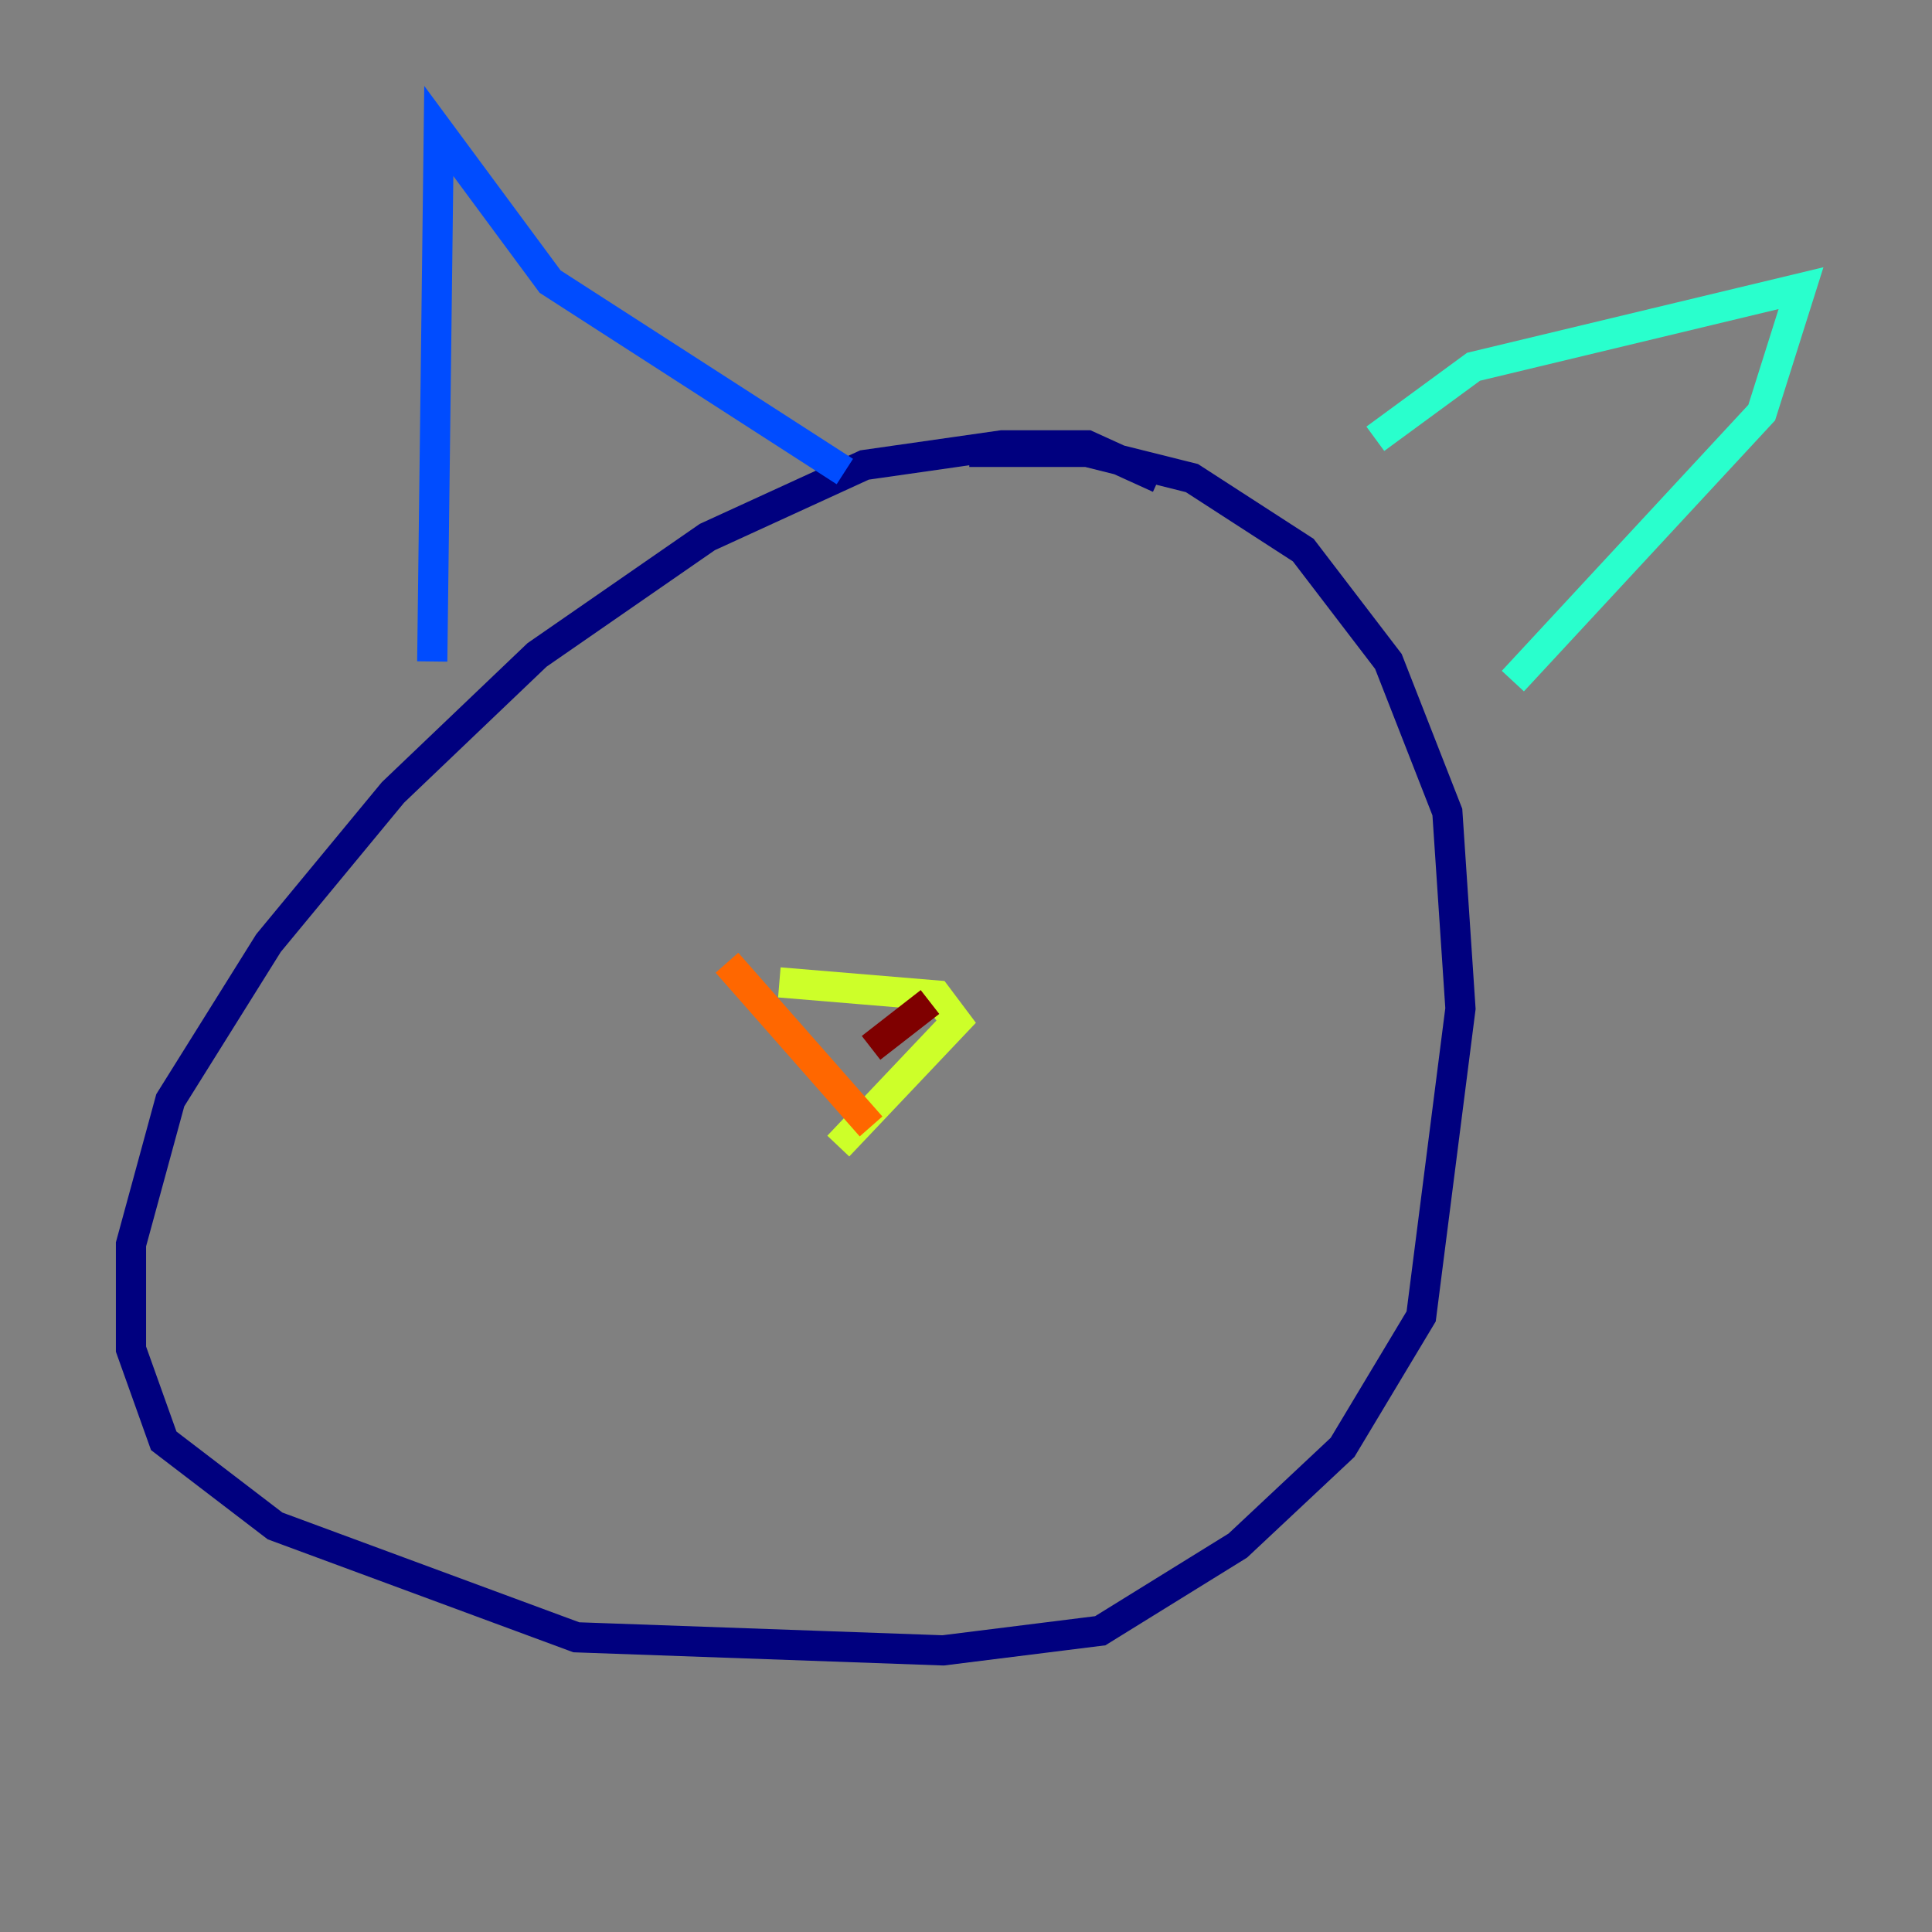 <?xml version="1.0" encoding="utf-8" ?>
<svg baseProfile="tiny" height="128" version="1.2" viewBox="0,0,128,128" width="128" xmlns="http://www.w3.org/2000/svg" xmlns:ev="http://www.w3.org/2001/xml-events" xmlns:xlink="http://www.w3.org/1999/xlink"><rect x="0" y="0" width="128" height="128" fill="#808080" stroke="none"/><defs /><polyline fill="none" points="76.8,31.675 72.027,29.505 66.386,29.505 57.275,30.807 46.861,35.58 35.58,43.39 26.034,52.502 17.79,62.481 11.281,72.895 8.678,82.441 8.678,89.383 10.848,95.458 18.224,101.098 38.183,108.475 62.481,109.342 72.895,108.041 82.007,102.4 88.949,95.891 94.156,87.214 96.759,66.82 95.891,53.803 91.986,43.824 86.346,36.447 78.969,31.675 72.027,29.939 64.217,29.939" stroke="#00007f" stroke-width="2" /><polyline fill="none" points="28.637,43.824 29.071,8.678 36.447,18.658 55.973,31.241" stroke="#004cff" stroke-width="2" /><polyline fill="none" points="91.119,29.071 97.627,24.298 119.322,19.091 116.719,27.336 100.231,45.125" stroke="#29ffcd" stroke-width="2" /><polyline fill="none" points="51.634,65.085 62.047,65.953 63.349,67.688 55.539,75.932" stroke="#cdff29" stroke-width="2" /><polyline fill="none" points="48.163,63.783 57.709,74.63" stroke="#ff6700" stroke-width="2" /><polyline fill="none" points="61.614,66.386 57.709,69.424" stroke="#7f0000" stroke-width="2" /></svg>